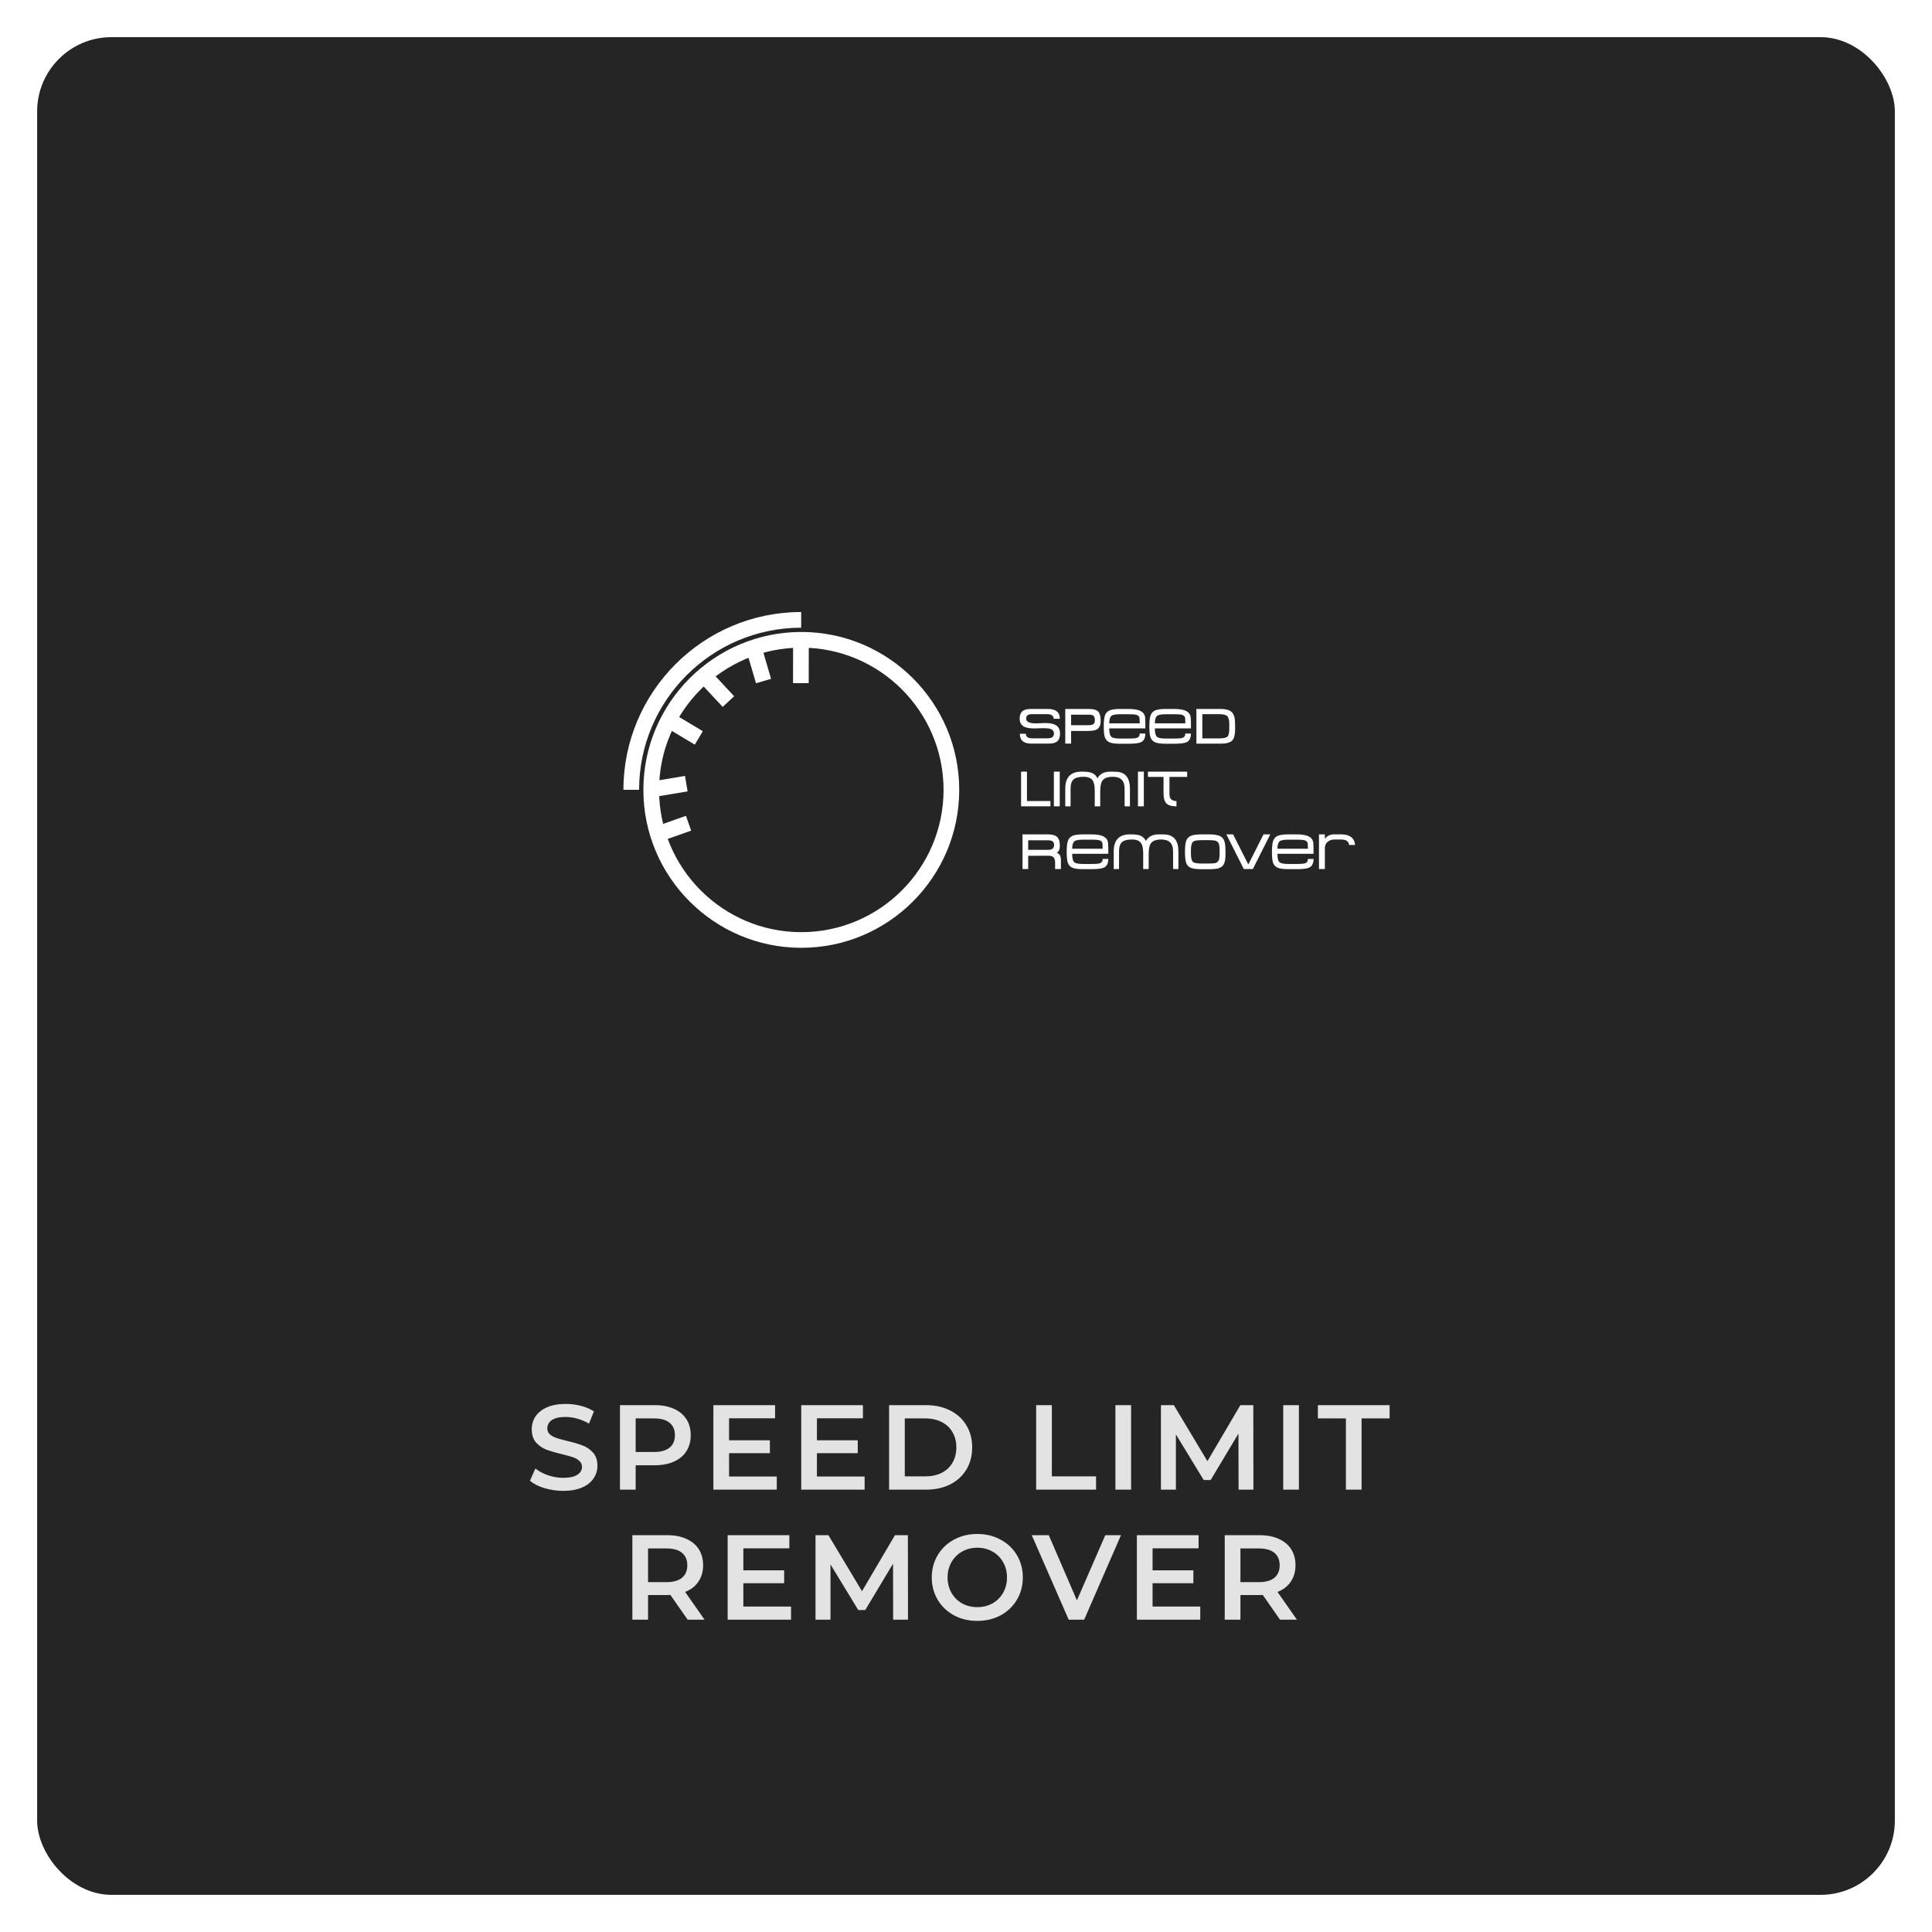 <svg width="208" height="208" viewBox="0 0 208 208" fill="none" xmlns="http://www.w3.org/2000/svg">
<g filter="url(#filter0_d)">
<rect width="200" height="200" rx="8" fill="#121212"/>
<rect width="200" height="200" rx="8" fill="white" fill-opacity="0.08"/>
</g>
<path d="M60.641 160.507C59.939 160.507 59.259 160.408 58.6 160.208C57.95 160.009 57.434 159.745 57.053 159.415L57.638 158.102C58.011 158.397 58.466 158.64 59.003 158.83C59.549 159.012 60.095 159.103 60.641 159.103C61.317 159.103 61.82 158.995 62.149 158.778C62.487 158.562 62.656 158.276 62.656 157.92C62.656 157.66 62.561 157.448 62.37 157.283C62.188 157.11 61.954 156.976 61.668 156.88C61.382 156.785 60.992 156.677 60.498 156.555C59.805 156.391 59.242 156.226 58.808 156.061C58.383 155.897 58.015 155.641 57.703 155.294C57.4 154.939 57.248 154.462 57.248 153.864C57.248 153.362 57.383 152.907 57.651 152.499C57.928 152.083 58.34 151.754 58.886 151.511C59.441 151.269 60.117 151.147 60.914 151.147C61.469 151.147 62.015 151.217 62.552 151.355C63.09 151.494 63.553 151.693 63.943 151.953L63.41 153.266C63.011 153.032 62.596 152.855 62.162 152.733C61.729 152.612 61.309 152.551 60.901 152.551C60.234 152.551 59.736 152.664 59.406 152.889C59.086 153.115 58.925 153.414 58.925 153.786C58.925 154.046 59.016 154.259 59.198 154.423C59.389 154.588 59.627 154.718 59.913 154.813C60.199 154.909 60.589 155.017 61.083 155.138C61.759 155.294 62.314 155.459 62.747 155.632C63.181 155.797 63.549 156.053 63.852 156.399C64.164 156.746 64.32 157.214 64.32 157.803C64.32 158.306 64.181 158.761 63.904 159.168C63.636 159.576 63.224 159.901 62.669 160.143C62.114 160.386 61.438 160.507 60.641 160.507ZM70.49 151.277C71.279 151.277 71.963 151.407 72.544 151.667C73.133 151.927 73.584 152.3 73.896 152.785C74.208 153.271 74.364 153.847 74.364 154.514C74.364 155.173 74.208 155.749 73.896 156.243C73.584 156.729 73.133 157.101 72.544 157.361C71.963 157.621 71.279 157.751 70.49 157.751H68.436V160.377H66.746V151.277H70.49ZM70.412 156.321C71.149 156.321 71.708 156.165 72.089 155.853C72.47 155.541 72.661 155.095 72.661 154.514C72.661 153.934 72.47 153.487 72.089 153.175C71.708 152.863 71.149 152.707 70.412 152.707H68.436V156.321H70.412ZM83.627 158.96V160.377H76.802V151.277H83.445V152.694H78.492V155.06H82.886V156.451H78.492V158.96H83.627ZM93.086 158.96V160.377H86.261V151.277H92.904V152.694H87.951V155.06H92.345V156.451H87.951V158.96H93.086ZM95.72 151.277H99.698C100.668 151.277 101.531 151.468 102.285 151.849C103.039 152.222 103.624 152.755 104.04 153.448C104.456 154.133 104.664 154.926 104.664 155.827C104.664 156.729 104.456 157.526 104.04 158.219C103.624 158.904 103.039 159.437 102.285 159.818C101.531 160.191 100.668 160.377 99.698 160.377H95.72V151.277ZM99.62 158.947C100.287 158.947 100.872 158.822 101.375 158.57C101.886 158.31 102.276 157.946 102.545 157.478C102.822 157.002 102.961 156.451 102.961 155.827C102.961 155.203 102.822 154.657 102.545 154.189C102.276 153.713 101.886 153.349 101.375 153.097C100.872 152.837 100.287 152.707 99.62 152.707H97.41V158.947H99.62ZM111.553 151.277H113.243V158.947H118.001V160.377H111.553V151.277ZM120.085 151.277H121.775V160.377H120.085V151.277ZM133.345 160.377L133.332 154.345L130.342 159.337H129.588L126.598 154.423V160.377H124.986V151.277H126.377L129.991 157.309L133.54 151.277H134.931L134.944 160.377H133.345ZM138.152 151.277H139.842V160.377H138.152V151.277ZM144.9 152.707H141.884V151.277H149.606V152.707H146.59V160.377H144.9V152.707ZM74.034 174.377L72.175 171.712C72.097 171.721 71.98 171.725 71.824 171.725H69.77V174.377H68.08V165.277H71.824C72.613 165.277 73.298 165.407 73.878 165.667C74.468 165.927 74.918 166.3 75.23 166.785C75.542 167.271 75.698 167.847 75.698 168.514C75.698 169.199 75.529 169.788 75.191 170.282C74.862 170.776 74.385 171.145 73.761 171.387L75.854 174.377H74.034ZM73.995 168.514C73.995 167.934 73.805 167.487 73.423 167.175C73.042 166.863 72.483 166.707 71.746 166.707H69.77V170.334H71.746C72.483 170.334 73.042 170.178 73.423 169.866C73.805 169.546 73.995 169.095 73.995 168.514ZM85.164 172.96V174.377H78.339V165.277H84.982V166.694H80.029V169.06H84.423V170.451H80.029V172.96H85.164ZM96.157 174.377L96.144 168.345L93.154 173.337H92.4L89.41 168.423V174.377H87.798V165.277H89.189L92.803 171.309L96.352 165.277H97.743L97.756 174.377H96.157ZM105.215 174.507C104.288 174.507 103.452 174.308 102.706 173.909C101.961 173.502 101.376 172.943 100.951 172.232C100.527 171.513 100.314 170.711 100.314 169.827C100.314 168.943 100.527 168.146 100.951 167.435C101.376 166.716 101.961 166.157 102.706 165.758C103.452 165.351 104.288 165.147 105.215 165.147C106.143 165.147 106.979 165.351 107.724 165.758C108.47 166.157 109.055 166.712 109.479 167.422C109.904 168.133 110.116 168.935 110.116 169.827C110.116 170.72 109.904 171.522 109.479 172.232C109.055 172.943 108.47 173.502 107.724 173.909C106.979 174.308 106.143 174.507 105.215 174.507ZM105.215 173.025C105.822 173.025 106.368 172.891 106.853 172.622C107.339 172.345 107.72 171.964 107.997 171.478C108.275 170.984 108.413 170.434 108.413 169.827C108.413 169.221 108.275 168.675 107.997 168.189C107.72 167.695 107.339 167.314 106.853 167.045C106.368 166.768 105.822 166.629 105.215 166.629C104.609 166.629 104.063 166.768 103.577 167.045C103.092 167.314 102.711 167.695 102.433 168.189C102.156 168.675 102.017 169.221 102.017 169.827C102.017 170.434 102.156 170.984 102.433 171.478C102.711 171.964 103.092 172.345 103.577 172.622C104.063 172.891 104.609 173.025 105.215 173.025ZM120.686 165.277L116.721 174.377H115.057L111.079 165.277H112.912L115.941 172.297L118.996 165.277H120.686ZM129.221 172.96V174.377H122.396V165.277H129.039V166.694H124.086V169.06H128.48V170.451H124.086V172.96H129.221ZM137.809 174.377L135.95 171.712C135.872 171.721 135.755 171.725 135.599 171.725H133.545V174.377H131.855V165.277H135.599C136.387 165.277 137.072 165.407 137.653 165.667C138.242 165.927 138.693 166.3 139.005 166.785C139.317 167.271 139.473 167.847 139.473 168.514C139.473 169.199 139.304 169.788 138.966 170.282C138.636 170.776 138.16 171.145 137.536 171.387L139.629 174.377H137.809ZM137.77 168.514C137.77 167.934 137.579 167.487 137.198 167.175C136.816 166.863 136.257 166.707 135.521 166.707H133.545V170.334H135.521C136.257 170.334 136.816 170.178 137.198 169.866C137.579 169.546 137.77 169.095 137.77 168.514Z" fill="white" fill-opacity="0.87"/>
<path d="M86.268 69.726C77.823 69.726 70.954 76.596 70.954 85.04C70.954 93.484 77.823 100.356 86.268 100.356C94.714 100.356 101.584 93.484 101.584 85.04C101.584 76.596 94.714 69.726 86.268 69.726ZM86.268 102.042C76.893 102.042 69.266 94.416 69.266 85.04C69.266 75.664 76.893 68.038 86.268 68.038C95.644 68.038 103.271 75.664 103.271 85.04C103.271 94.416 95.644 102.042 86.268 102.042Z" fill="white"/>
<path d="M68.805 85.029H67.118C67.118 74.476 75.703 65.89 86.255 65.89V67.579C76.634 67.579 68.805 75.406 68.805 85.029Z" fill="white"/>
<path fill-rule="evenodd" clip-rule="evenodd" d="M73.849 87.833L74.41 89.427L70.748 90.717L70.186 89.125L73.849 87.833Z" fill="white"/>
<path fill-rule="evenodd" clip-rule="evenodd" d="M73.748 83.537L74.026 85.202L70.158 85.848L69.88 84.183L73.748 83.537Z" fill="white"/>
<path fill-rule="evenodd" clip-rule="evenodd" d="M85.386 68.805L87.075 68.809L87.066 73.549L85.378 73.546L85.386 68.805Z" fill="white"/>
<path fill-rule="evenodd" clip-rule="evenodd" d="M72.437 76.785L75.667 78.721L74.8 80.17L71.568 78.232L72.437 76.785Z" fill="white"/>
<path fill-rule="evenodd" clip-rule="evenodd" d="M76.022 71.721L79.037 74.956L77.805 76.105L74.79 72.87L76.022 71.721Z" fill="white"/>
<path fill-rule="evenodd" clip-rule="evenodd" d="M81.936 69.419L83.014 73.082L81.392 73.56L80.314 69.897L81.936 69.419Z" fill="white"/>
<path d="M114.122 78.96C114.122 79.371 114.016 79.662 113.803 79.833C113.616 79.981 113.309 80.056 112.893 80.056H111.023C110.204 80.056 109.796 79.704 109.799 78.996H110.443C110.443 79.323 110.674 79.488 111.136 79.488H112.748C112.973 79.488 113.14 79.456 113.248 79.395C113.394 79.315 113.466 79.17 113.466 78.96C113.466 78.722 113.341 78.561 113.089 78.474C112.937 78.422 112.712 78.396 112.414 78.396C112.293 78.396 112.113 78.4 111.875 78.408C111.637 78.418 111.46 78.422 111.339 78.422C110.866 78.422 110.511 78.363 110.273 78.246C109.943 78.078 109.777 77.786 109.777 77.362C109.777 76.978 109.892 76.703 110.119 76.537C110.313 76.395 110.613 76.325 111.012 76.325H112.791C113.667 76.325 114.106 76.677 114.106 77.379H113.435C113.435 77.052 113.201 76.89 112.733 76.89H111.056C110.669 76.89 110.476 77.05 110.476 77.373C110.476 77.71 110.828 77.88 111.535 77.88C111.645 77.88 111.809 77.874 112.027 77.861C112.245 77.849 112.41 77.843 112.519 77.843C113.001 77.843 113.369 77.907 113.617 78.039C113.953 78.216 114.122 78.524 114.122 78.96Z" fill="white"/>
<path d="M117.206 76.942H115.316V78.072H117.219C117.437 78.072 117.594 78.039 117.692 77.975C117.813 77.893 117.872 77.748 117.872 77.539C117.872 77.299 117.824 77.137 117.725 77.058C117.629 76.981 117.454 76.942 117.206 76.942ZM117.154 78.694H115.316V80.056H114.687V76.325H117.206C117.7 76.325 118.037 76.416 118.223 76.598C118.408 76.782 118.499 77.118 118.499 77.608C118.499 78.044 118.375 78.345 118.127 78.507C117.937 78.631 117.612 78.694 117.154 78.694Z" fill="white"/>
<path d="M122.705 77.874C122.699 77.525 122.691 77.337 122.685 77.305C122.654 77.12 122.526 77 122.302 76.947C122.155 76.912 121.873 76.895 121.448 76.895H120.688C120.18 76.895 119.853 76.942 119.703 77.038C119.519 77.159 119.424 77.437 119.421 77.874H122.705ZM123.307 78.971C123.307 79.445 123.153 79.756 122.844 79.903C122.613 80.016 122.154 80.072 121.466 80.072H120.641C120.119 80.072 119.739 80.028 119.501 79.939C119.242 79.843 119.063 79.667 118.962 79.408C118.874 79.169 118.83 78.79 118.83 78.268C118.83 77.707 118.87 77.307 118.947 77.063C119.036 76.782 119.208 76.585 119.464 76.479C119.709 76.376 120.105 76.325 120.65 76.325H121.477C122.083 76.325 122.533 76.405 122.823 76.563C123.097 76.714 123.251 76.945 123.287 77.261C123.293 77.326 123.299 77.528 123.307 77.874V78.418H119.421C119.418 78.913 119.506 79.227 119.687 79.359C119.83 79.463 120.158 79.514 120.672 79.514H121.455C121.923 79.514 122.226 79.492 122.364 79.45C122.594 79.382 122.704 79.222 122.701 78.971H123.307Z" fill="white"/>
<path d="M127.616 77.874C127.61 77.525 127.602 77.337 127.595 77.305C127.564 77.12 127.437 77 127.212 76.947C127.066 76.912 126.783 76.895 126.36 76.895H125.6C125.092 76.895 124.764 76.942 124.615 77.038C124.429 77.159 124.335 77.437 124.332 77.874H127.616ZM128.219 78.971C128.219 79.445 128.064 79.756 127.756 79.903C127.523 80.016 127.064 80.072 126.378 80.072H125.553C125.029 80.072 124.649 80.028 124.412 79.939C124.153 79.843 123.974 79.667 123.875 79.408C123.785 79.169 123.741 78.79 123.741 78.268C123.741 77.707 123.78 77.307 123.857 77.063C123.947 76.782 124.12 76.585 124.374 76.479C124.619 76.376 125.017 76.325 125.561 76.325H126.387C126.994 76.325 127.443 76.405 127.734 76.563C128.007 76.714 128.161 76.945 128.197 77.261C128.204 77.326 128.211 77.528 128.219 77.874V78.418H124.332C124.329 78.913 124.417 79.227 124.597 79.359C124.74 79.463 125.069 79.514 125.583 79.514H126.365C126.833 79.514 127.137 79.492 127.276 79.45C127.504 79.382 127.616 79.222 127.611 78.971H128.219Z" fill="white"/>
<path d="M132.345 78.416V77.948C132.345 77.533 132.274 77.253 132.134 77.107C131.993 76.961 131.718 76.889 131.302 76.889H129.443V79.492H131.349C131.776 79.492 132.051 79.417 132.18 79.268C132.29 79.137 132.345 78.853 132.345 78.416ZM132.977 78.438C132.977 79.062 132.879 79.484 132.68 79.704C132.463 79.943 132.048 80.061 131.435 80.061H128.805V76.325H131.343C131.866 76.325 132.248 76.405 132.488 76.563C132.708 76.705 132.849 76.942 132.914 77.271C132.956 77.484 132.977 77.872 132.977 78.438Z" fill="white"/>
<path d="M113.093 86.808H109.93V83.076H110.564V86.24H113.093V86.808Z" fill="white"/>
<path d="M114.093 83.076H113.46V86.808H114.093V83.076Z" fill="white"/>
<path d="M121.075 84.887C121.075 84.049 120.655 83.629 119.818 83.629C119.279 83.629 118.91 83.755 118.712 84.007C118.537 84.228 118.451 84.618 118.451 85.18V86.808H117.86V85.136C117.86 84.623 117.789 84.257 117.646 84.04C117.469 83.766 117.139 83.629 116.655 83.629C116.163 83.629 115.812 83.716 115.608 83.886C115.377 84.073 115.261 84.407 115.261 84.887L115.258 86.808H114.687V84.898C114.687 83.683 115.27 83.076 116.433 83.076C116.89 83.076 117.219 83.106 117.417 83.166C117.744 83.263 117.992 83.469 118.158 83.785C118.418 83.312 118.873 83.076 119.527 83.076C119.984 83.076 120.283 83.086 120.426 83.108C121.241 83.246 121.65 83.843 121.65 84.898V86.808H121.081L121.075 84.887Z" fill="white"/>
<path d="M123.145 83.076H122.513V86.808H123.145V83.076Z" fill="white"/>
<path d="M125.904 83.645V85.477C125.904 85.762 125.976 85.965 126.122 86.085C126.238 86.18 126.418 86.235 126.659 86.249V86.808H126.617C126.124 86.808 125.775 86.7 125.571 86.486C125.366 86.271 125.266 85.916 125.266 85.419V83.645H123.588V83.076H127.81V83.641L125.904 83.645Z" fill="white"/>
<path d="M112.873 90.468H110.695V91.494H112.873C113.281 91.494 113.486 91.318 113.486 90.963C113.486 90.631 113.281 90.468 112.873 90.468ZM114.22 93.56H113.593V92.878C113.593 92.613 113.539 92.421 113.429 92.305C113.321 92.187 113.134 92.129 112.868 92.129L110.695 92.135V93.56H110.084V89.828H112.815C113.266 89.828 113.589 89.915 113.789 90.089C114 90.278 114.103 90.594 114.103 91.037C114.103 91.442 113.99 91.698 113.762 91.81C114.067 91.89 114.22 92.163 114.22 92.628V93.56Z" fill="white"/>
<path d="M118.716 91.378C118.709 91.029 118.702 90.839 118.695 90.807C118.664 90.623 118.537 90.504 118.312 90.451C118.166 90.416 117.883 90.397 117.459 90.397H116.698C116.191 90.397 115.864 90.446 115.713 90.542C115.529 90.661 115.435 90.941 115.432 91.378H118.716ZM119.319 92.473C119.319 92.949 119.164 93.26 118.854 93.405C118.623 93.518 118.164 93.574 117.476 93.574H116.653C116.129 93.574 115.749 93.532 115.512 93.442C115.253 93.346 115.073 93.17 114.973 92.911C114.885 92.672 114.841 92.292 114.841 91.77C114.841 91.211 114.88 90.81 114.957 90.567C115.047 90.284 115.218 90.089 115.474 89.982C115.719 89.88 116.115 89.828 116.66 89.828H117.487C118.093 89.828 118.543 89.907 118.834 90.067C119.107 90.216 119.261 90.449 119.297 90.765C119.303 90.828 119.31 91.032 119.319 91.378V91.921H115.432C115.429 92.416 115.516 92.731 115.697 92.862C115.84 92.966 116.169 93.016 116.682 93.016H117.465C117.933 93.016 118.236 92.994 118.375 92.952C118.604 92.886 118.714 92.726 118.711 92.473H119.319Z" fill="white"/>
<path d="M126.292 91.638C126.292 90.801 125.873 90.381 125.035 90.381C124.496 90.381 124.127 90.509 123.929 90.76C123.754 90.98 123.668 91.371 123.668 91.932V93.56H123.077V91.888C123.077 91.374 123.005 91.01 122.863 90.791C122.686 90.518 122.356 90.381 121.872 90.381C121.38 90.381 121.03 90.468 120.825 90.638C120.594 90.825 120.478 91.159 120.478 91.638L120.473 93.56H119.905V91.649C119.905 90.435 120.486 89.828 121.65 89.828C122.108 89.828 122.436 89.858 122.634 89.919C122.961 90.015 123.208 90.221 123.376 90.537C123.635 90.064 124.091 89.828 124.743 89.828C125.202 89.828 125.5 89.838 125.643 89.86C126.457 90 126.867 90.595 126.867 91.649V93.56H126.298L126.292 91.638Z" fill="white"/>
<path d="M131.304 91.904V91.546C131.304 91.192 131.268 90.939 131.198 90.788C131.127 90.636 130.996 90.542 130.809 90.498C130.677 90.466 130.424 90.451 130.054 90.451H129.436C128.919 90.451 128.594 90.502 128.46 90.611C128.298 90.741 128.215 91.055 128.215 91.552V91.909C128.215 92.393 128.3 92.698 128.465 92.825C128.597 92.919 128.914 92.968 129.42 92.968H130.063C130.429 92.968 130.676 92.954 130.803 92.925C130.992 92.886 131.122 92.793 131.194 92.647C131.267 92.499 131.304 92.251 131.304 91.904ZM131.942 91.926C131.942 92.421 131.883 92.787 131.766 93.018C131.65 93.251 131.452 93.406 131.171 93.485C130.946 93.549 130.582 93.579 130.074 93.579H129.386C128.866 93.579 128.485 93.537 128.248 93.447C127.986 93.351 127.805 93.175 127.711 92.916C127.621 92.674 127.577 92.292 127.577 91.77C127.577 91.217 127.613 90.82 127.689 90.578C127.778 90.295 127.951 90.097 128.21 89.987C128.456 89.88 128.85 89.828 129.398 89.828H130.079C130.665 89.828 131.086 89.888 131.342 90.009C131.6 90.128 131.769 90.345 131.846 90.658C131.911 90.892 131.942 91.315 131.942 91.926Z" fill="white"/>
<path d="M136.76 89.828L134.882 93.56H133.907L132.027 89.828H132.756L134.37 93.028L134.436 92.991L136.031 89.828H136.76Z" fill="white"/>
<path d="M140.813 91.378C140.806 91.029 140.799 90.839 140.792 90.807C140.759 90.623 140.634 90.504 140.409 90.451C140.263 90.416 139.98 90.397 139.556 90.397H138.795C138.288 90.397 137.961 90.446 137.81 90.542C137.626 90.661 137.532 90.941 137.529 91.378H140.813ZM141.414 92.473C141.414 92.949 141.26 93.26 140.951 93.405C140.72 93.518 140.26 93.574 139.573 93.574H138.748C138.226 93.574 137.846 93.532 137.609 93.442C137.348 93.346 137.17 93.17 137.07 92.911C136.982 92.672 136.938 92.292 136.938 91.77C136.938 91.211 136.977 90.81 137.054 90.567C137.144 90.284 137.315 90.089 137.571 89.982C137.816 89.88 138.212 89.828 138.757 89.828H139.584C140.19 89.828 140.64 89.907 140.931 90.067C141.202 90.216 141.358 90.449 141.392 90.765C141.4 90.828 141.407 91.032 141.414 91.378V91.921H137.529C137.525 92.416 137.613 92.731 137.794 92.862C137.936 92.966 138.266 93.016 138.779 93.016H139.562C140.03 93.016 140.333 92.994 140.472 92.952C140.701 92.886 140.811 92.726 140.808 92.473H141.414Z" fill="white"/>
<path d="M144.418 90.383H143.642C143.353 90.383 143.114 90.471 142.922 90.641C142.732 90.814 142.635 91.04 142.635 91.321V93.56H142.002V89.828H142.635V90.32C142.863 89.993 143.197 89.828 143.642 89.828H144.418C144.838 89.828 145.174 89.918 145.43 90.095C145.715 90.298 145.864 90.589 145.878 90.969H145.243C145.198 90.578 144.923 90.383 144.418 90.383Z" fill="white"/>
<defs>
<filter id="filter0_d" x="0" y="0" width="208" height="208" filterUnits="userSpaceOnUse" color-interpolation-filters="sRGB">
<feFlood flood-opacity="0" result="BackgroundImageFix"/>
<feColorMatrix in="SourceAlpha" type="matrix" values="0 0 0 0 0 0 0 0 0 0 0 0 0 0 0 0 0 0 127 0"/>
<feOffset dx="4" dy="4"/>
<feGaussianBlur stdDeviation="2"/>
<feColorMatrix type="matrix" values="0 0 0 0 0 0 0 0 0 0 0 0 0 0 0 0 0 0 0.25 0"/>
<feBlend mode="normal" in2="BackgroundImageFix" result="effect1_dropShadow"/>
<feBlend mode="normal" in="SourceGraphic" in2="effect1_dropShadow" result="shape"/>
</filter>
</defs>
</svg>
